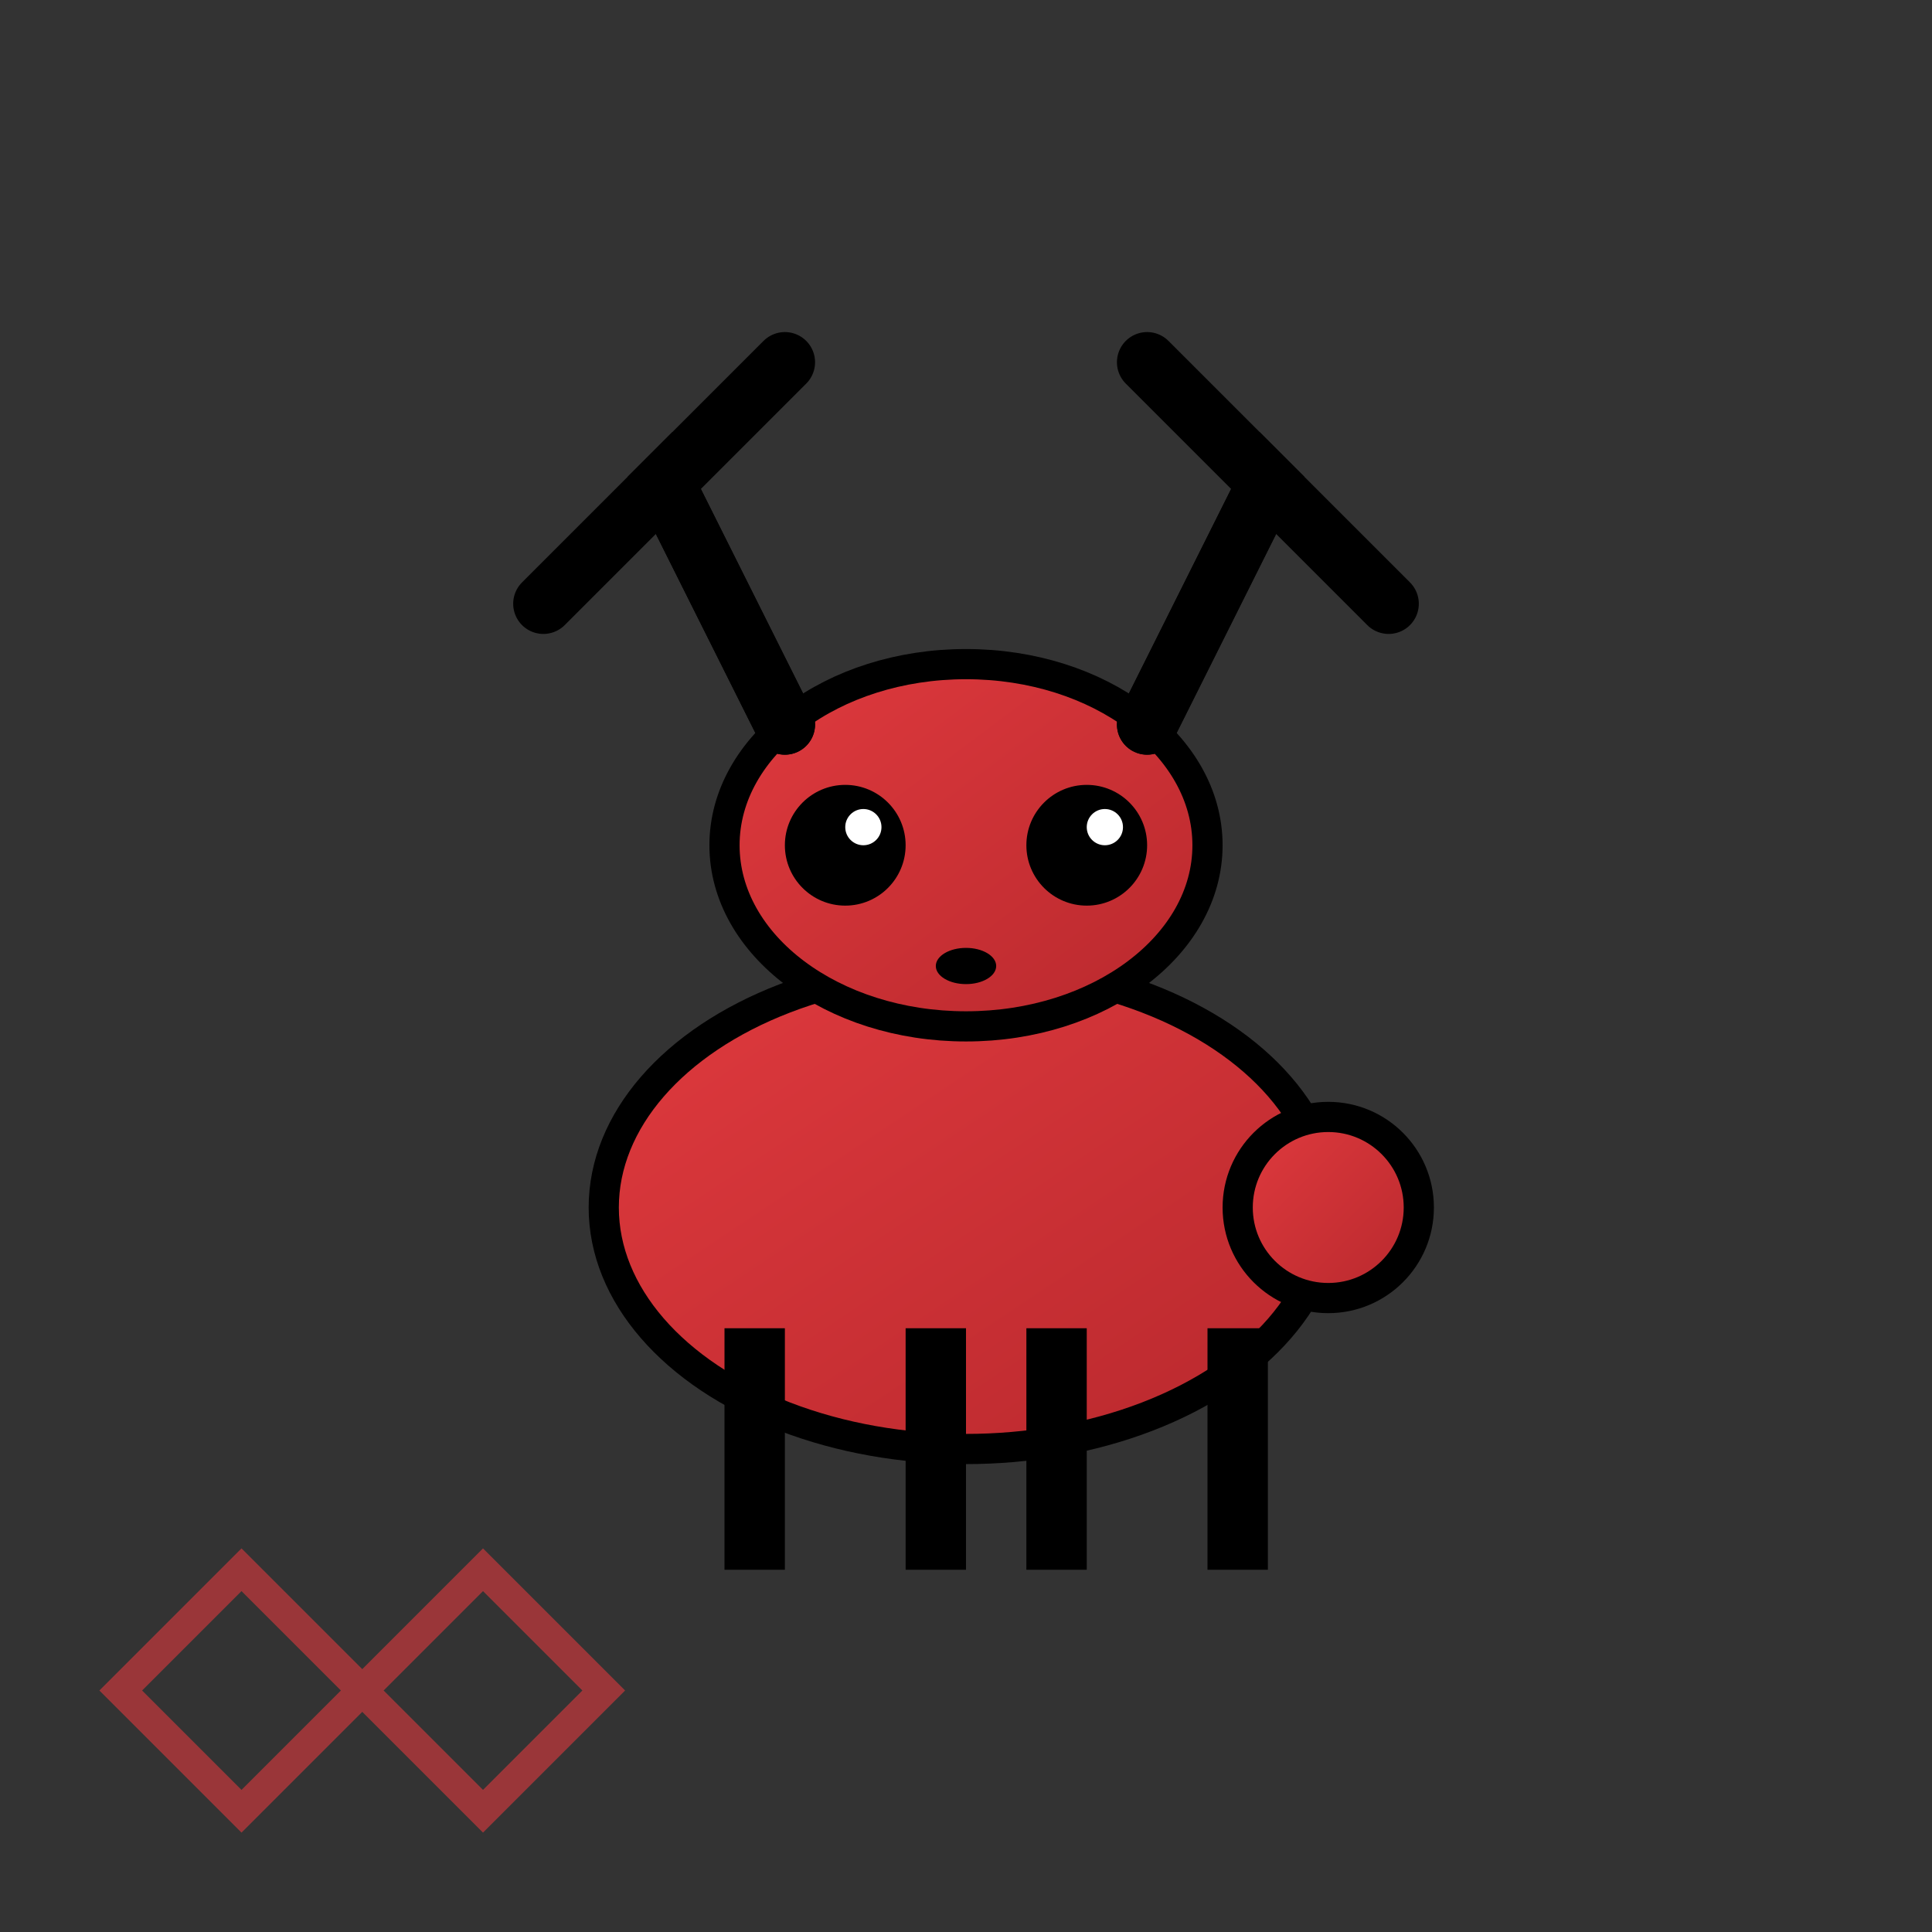 <svg width="32" height="32" viewBox="0 0 32 32" fill="none" xmlns="http://www.w3.org/2000/svg">
  <rect x="0" y="0" width="32" height="32" fill="#333333" stroke="none"/>
  <defs>
    <linearGradient id="weirdGradient" x1="0%" y1="0%" x2="100%" y2="100%">
      <stop offset="0%" style="stop-color:#E03A3E;stop-opacity:1" />
      <stop offset="100%" style="stop-color:#B8282D;stop-opacity:1" />
    </linearGradient>
  </defs>
  
  <!-- Jackalope/deer body -->
  <ellipse cx="16" cy="20" rx="6" ry="4" fill="url(#weirdGradient)" stroke="#000000" stroke-width="0.5"/>
  
  <!-- Head -->
  <ellipse cx="16" cy="14" rx="4" ry="3" fill="url(#weirdGradient)" stroke="#000000" stroke-width="0.5"/>
  
  <!-- Antlers (more angular/weird) -->
  <path d="M13 12L11 8L9 10" fill="none" stroke="#000000" stroke-width="1" stroke-linecap="round"/>
  <path d="M13 12L11 8L13 6" fill="none" stroke="#000000" stroke-width="1" stroke-linecap="round"/>
  <path d="M19 12L21 8L23 10" fill="none" stroke="#000000" stroke-width="1" stroke-linecap="round"/>
  <path d="M19 12L21 8L19 6" fill="none" stroke="#000000" stroke-width="1" stroke-linecap="round"/>
  
  <!-- Eyes (quirky) -->
  <circle cx="14" cy="14" r="1" fill="#000000"/>
  <circle cx="18" cy="14" r="1" fill="#000000"/>
  <circle cx="14.3" cy="13.7" r="0.3" fill="#FFFFFF"/>
  <circle cx="18.3" cy="13.7" r="0.3" fill="#FFFFFF"/>
  
  <!-- Nose -->
  <ellipse cx="16" cy="16" rx="0.5" ry="0.3" fill="#000000"/>
  
  <!-- Legs (simple) -->
  <rect x="12" y="22" width="1" height="4" fill="#000000"/>
  <rect x="15" y="22" width="1" height="4" fill="#000000"/>
  <rect x="17" y="22" width="1" height="4" fill="#000000"/>
  <rect x="20" y="22" width="1" height="4" fill="#000000"/>
  
  <!-- Tail -->
  <circle cx="22" cy="20" r="1.5" fill="url(#weirdGradient)" stroke="#000000" stroke-width="0.5"/>
  
  <!-- Oregon state outline (subtle) -->
  <path d="M2 28L4 26L6 28L8 26L10 28L8 30L6 28L4 30L2 28Z" fill="none" stroke="#E03A3E" stroke-width="0.5" opacity="0.6"/>
</svg>

